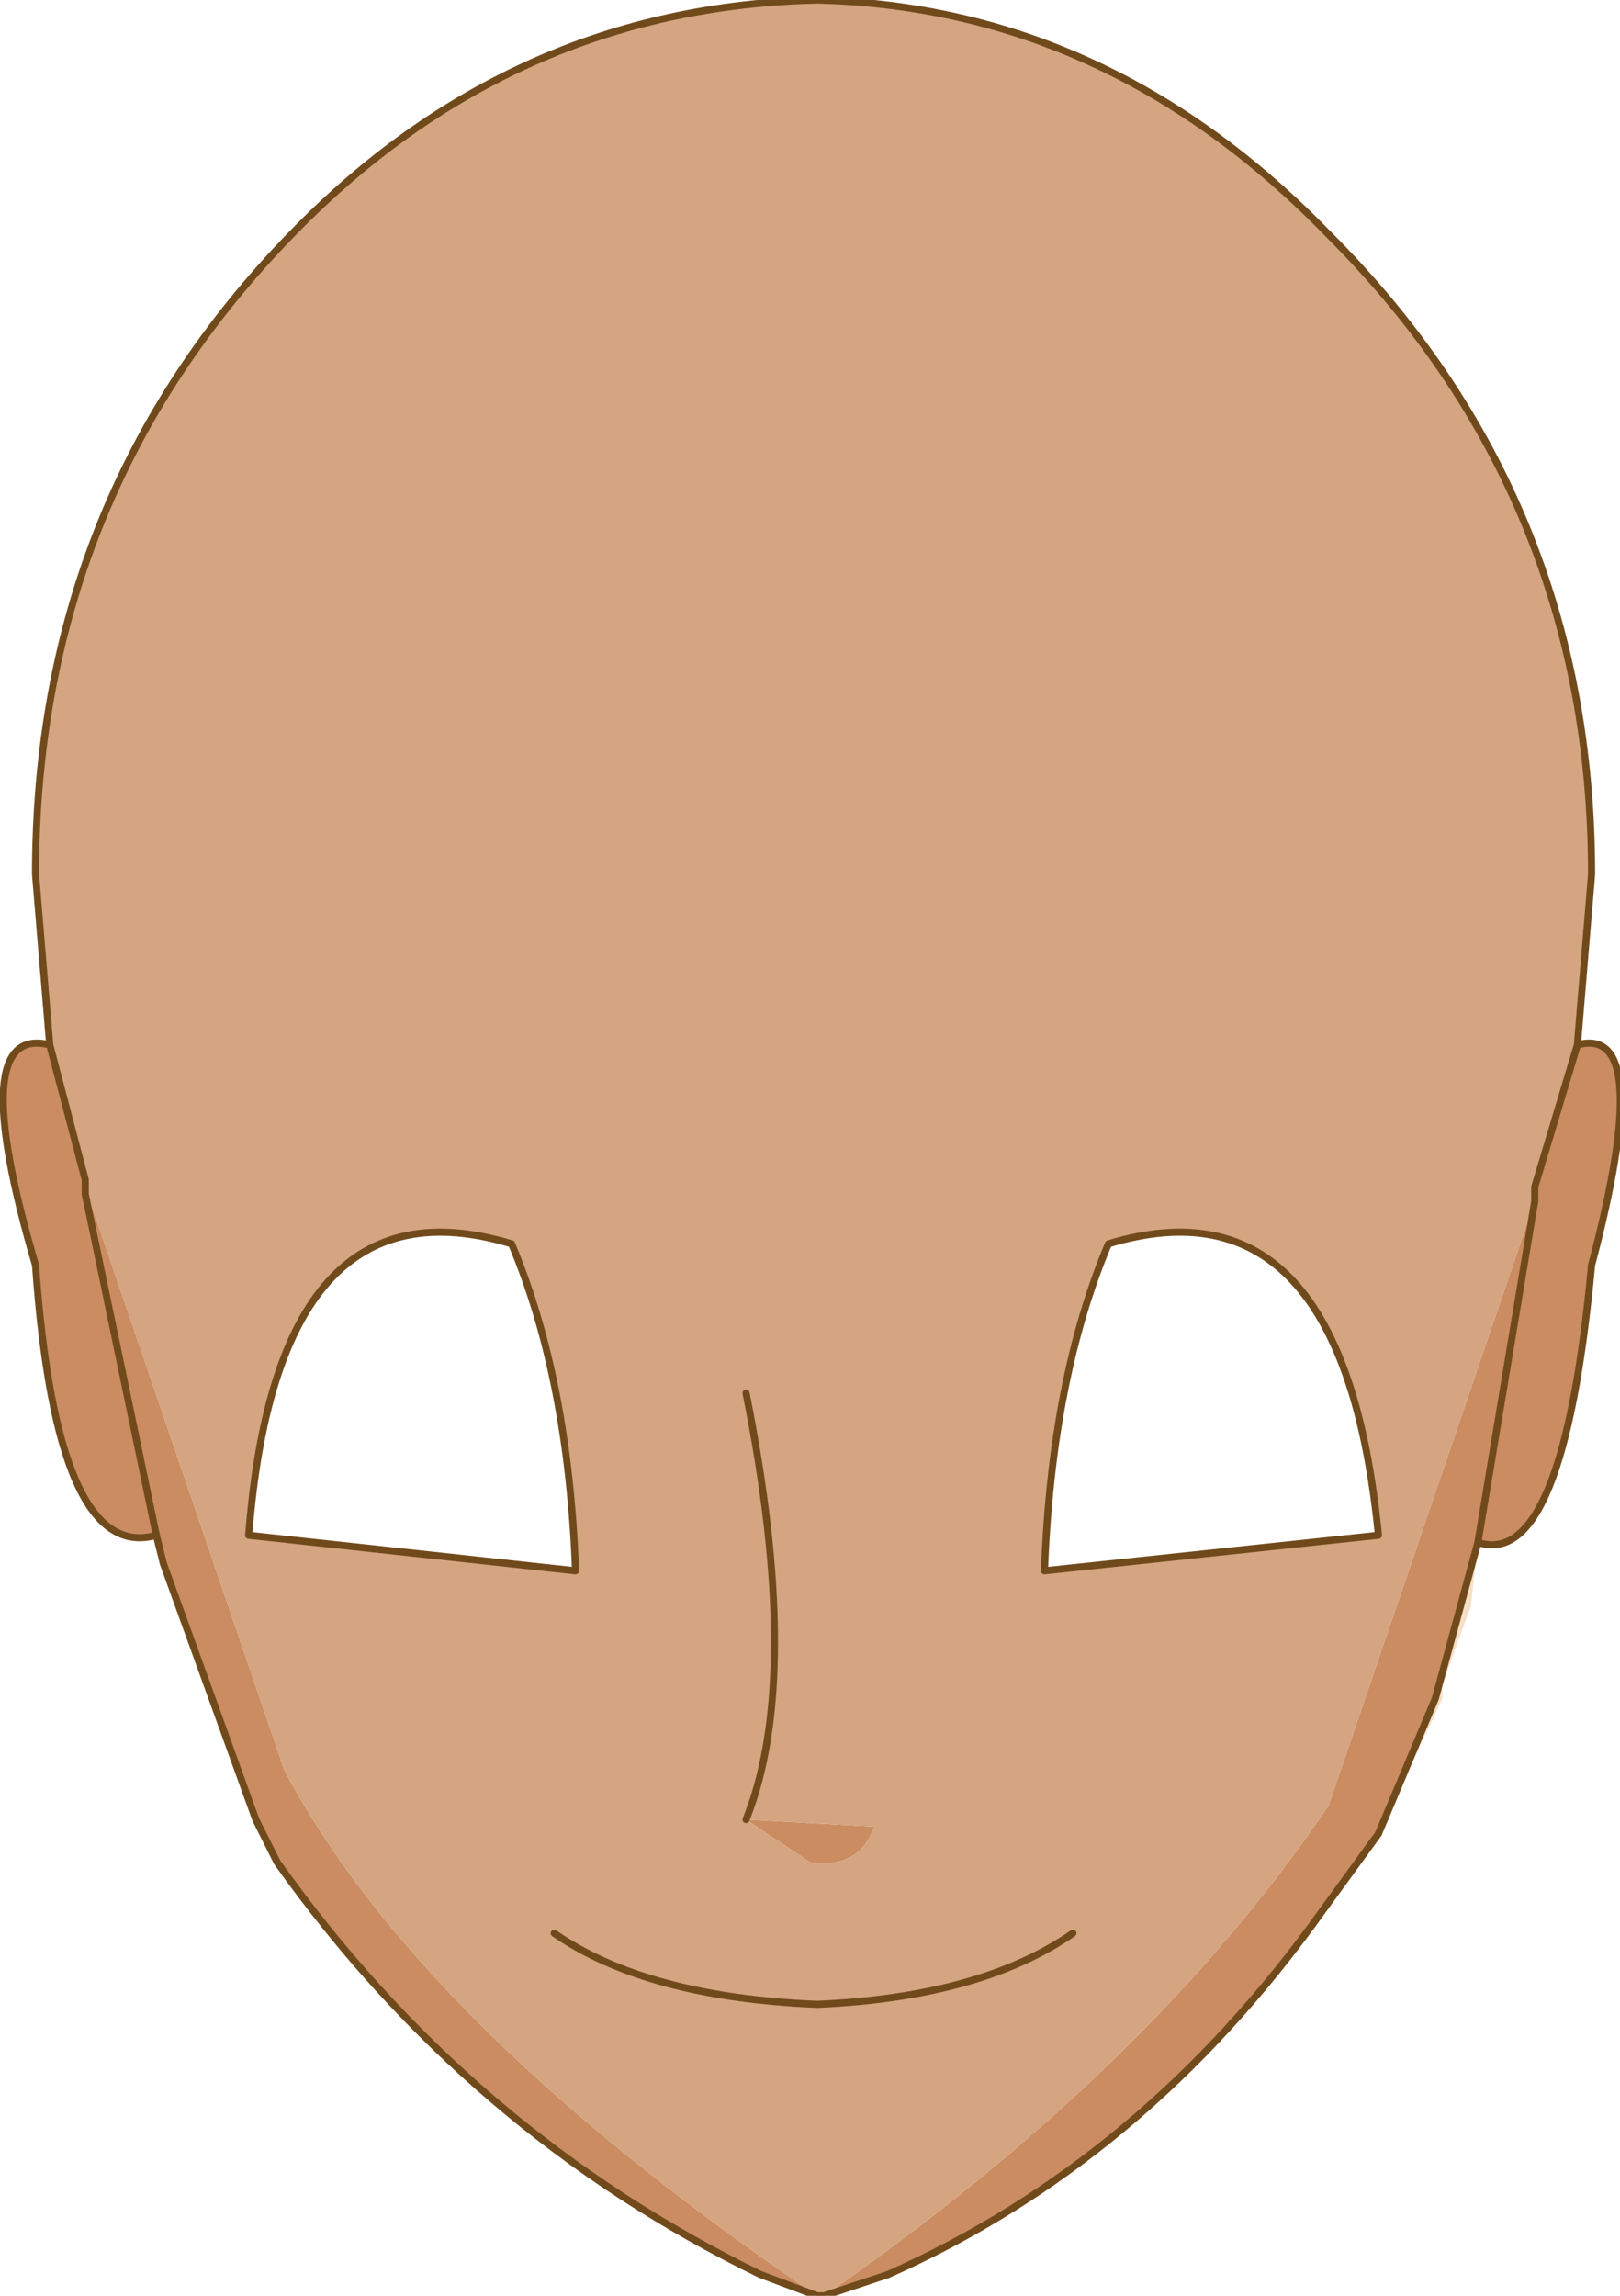 <?xml version="1.0" encoding="UTF-8" standalone="no"?>
<svg xmlns:xlink="http://www.w3.org/1999/xlink" height="16.15px" width="11.4px" xmlns="http://www.w3.org/2000/svg">
  <g transform="matrix(1.0, 0.0, 0.0, 1.0, 5.7, 8.1)">
    <path d="M4.7 2.75 L4.65 3.2 4.45 3.75 4.45 3.85 4.0 4.8 4.4 3.85 4.7 2.75" fill="#f5dfc5" fill-rule="evenodd" stroke="none"/>
    <path d="M5.4 -0.75 Q5.95 -0.9 5.5 0.8 5.3 2.95 4.7 2.75 L5.1 0.35 4.7 2.75 4.4 3.85 4.0 4.8 3.6 5.35 Q2.35 7.1 0.55 7.9 L0.1 8.05 Q2.4 6.45 3.65 4.6 L5.1 0.35 5.1 0.25 5.4 -0.75 M0.05 8.05 L-0.35 7.9 Q-2.4 6.9 -3.75 5.0 L-3.9 4.7 -4.55 2.9 -4.6 2.7 Q-5.3 2.9 -5.45 0.8 -5.95 -0.9 -5.35 -0.75 L-5.1 0.2 -5.1 0.25 -3.7 4.35 Q-2.75 6.15 0.05 8.05 M-0.45 4.7 L0.45 4.75 Q0.35 5.05 0.0 5.0 L-0.45 4.7 M-4.6 2.7 L-5.1 0.3 -5.1 0.25 -5.1 0.3 -4.6 2.7" fill="#ca8c60" fill-rule="evenodd" stroke="none"/>
    <path d="M-5.35 -0.75 L-5.45 -1.95 Q-5.45 -4.6 -3.65 -6.45 -2.1 -8.05 0.05 -8.1 2.1 -8.05 3.65 -6.45 5.5 -4.6 5.5 -1.95 L5.4 -0.75 5.1 0.25 5.1 0.35 3.65 4.6 Q2.4 6.45 0.1 8.05 L0.05 8.05 Q-2.75 6.15 -3.7 4.35 L-5.1 0.25 -5.1 0.2 -5.35 -0.75 M-1.65 2.95 Q-1.7 1.6 -2.1 0.65 -3.75 0.15 -3.95 2.7 L-1.65 2.95 M-0.45 4.7 L0.0 5.0 Q0.35 5.05 0.45 4.75 L-0.45 4.7 Q-0.05 3.7 -0.45 1.7 -0.05 3.7 -0.45 4.7 M1.65 2.95 L4.0 2.7 Q3.75 0.15 2.1 0.65 1.7 1.6 1.65 2.95 M-1.8 5.5 Q-1.15 5.95 0.05 6.0 1.2 5.95 1.85 5.5 1.2 5.95 0.05 6.0 -1.15 5.95 -1.8 5.5" fill="#d5a480" fill-rule="evenodd" stroke="none"/>
    <path d="M-5.35 -0.75 L-5.45 -1.95 Q-5.45 -4.6 -3.65 -6.45 -2.1 -8.05 0.05 -8.1 2.1 -8.05 3.65 -6.45 5.5 -4.6 5.5 -1.95 L5.4 -0.75 Q5.95 -0.9 5.5 0.8 5.3 2.95 4.7 2.75 L4.4 3.85 4.0 4.8 3.6 5.35 Q2.35 7.1 0.55 7.9 L0.1 8.05 0.05 8.05 -0.35 7.9 Q-2.4 6.9 -3.75 5.0 L-3.9 4.7 -4.55 2.9 -4.6 2.7 Q-5.3 2.9 -5.45 0.8 -5.95 -0.9 -5.35 -0.75 L-5.1 0.2 -5.1 0.25 -5.1 0.3 -4.6 2.7 M-1.65 2.95 L-3.95 2.7 Q-3.75 0.15 -2.1 0.65 -1.7 1.6 -1.65 2.95 M-0.45 4.7 Q-0.05 3.7 -0.45 1.7 M5.4 -0.75 L5.1 0.25 5.1 0.35 4.7 2.75 M1.65 2.95 L4.0 2.7 Q3.75 0.15 2.1 0.65 1.7 1.6 1.65 2.95 M1.85 5.5 Q1.2 5.95 0.05 6.0 -1.15 5.95 -1.8 5.5" fill="none" stroke="#714a1c" stroke-linecap="round" stroke-linejoin="round" stroke-width="0.05"/>
  </g>
</svg>
